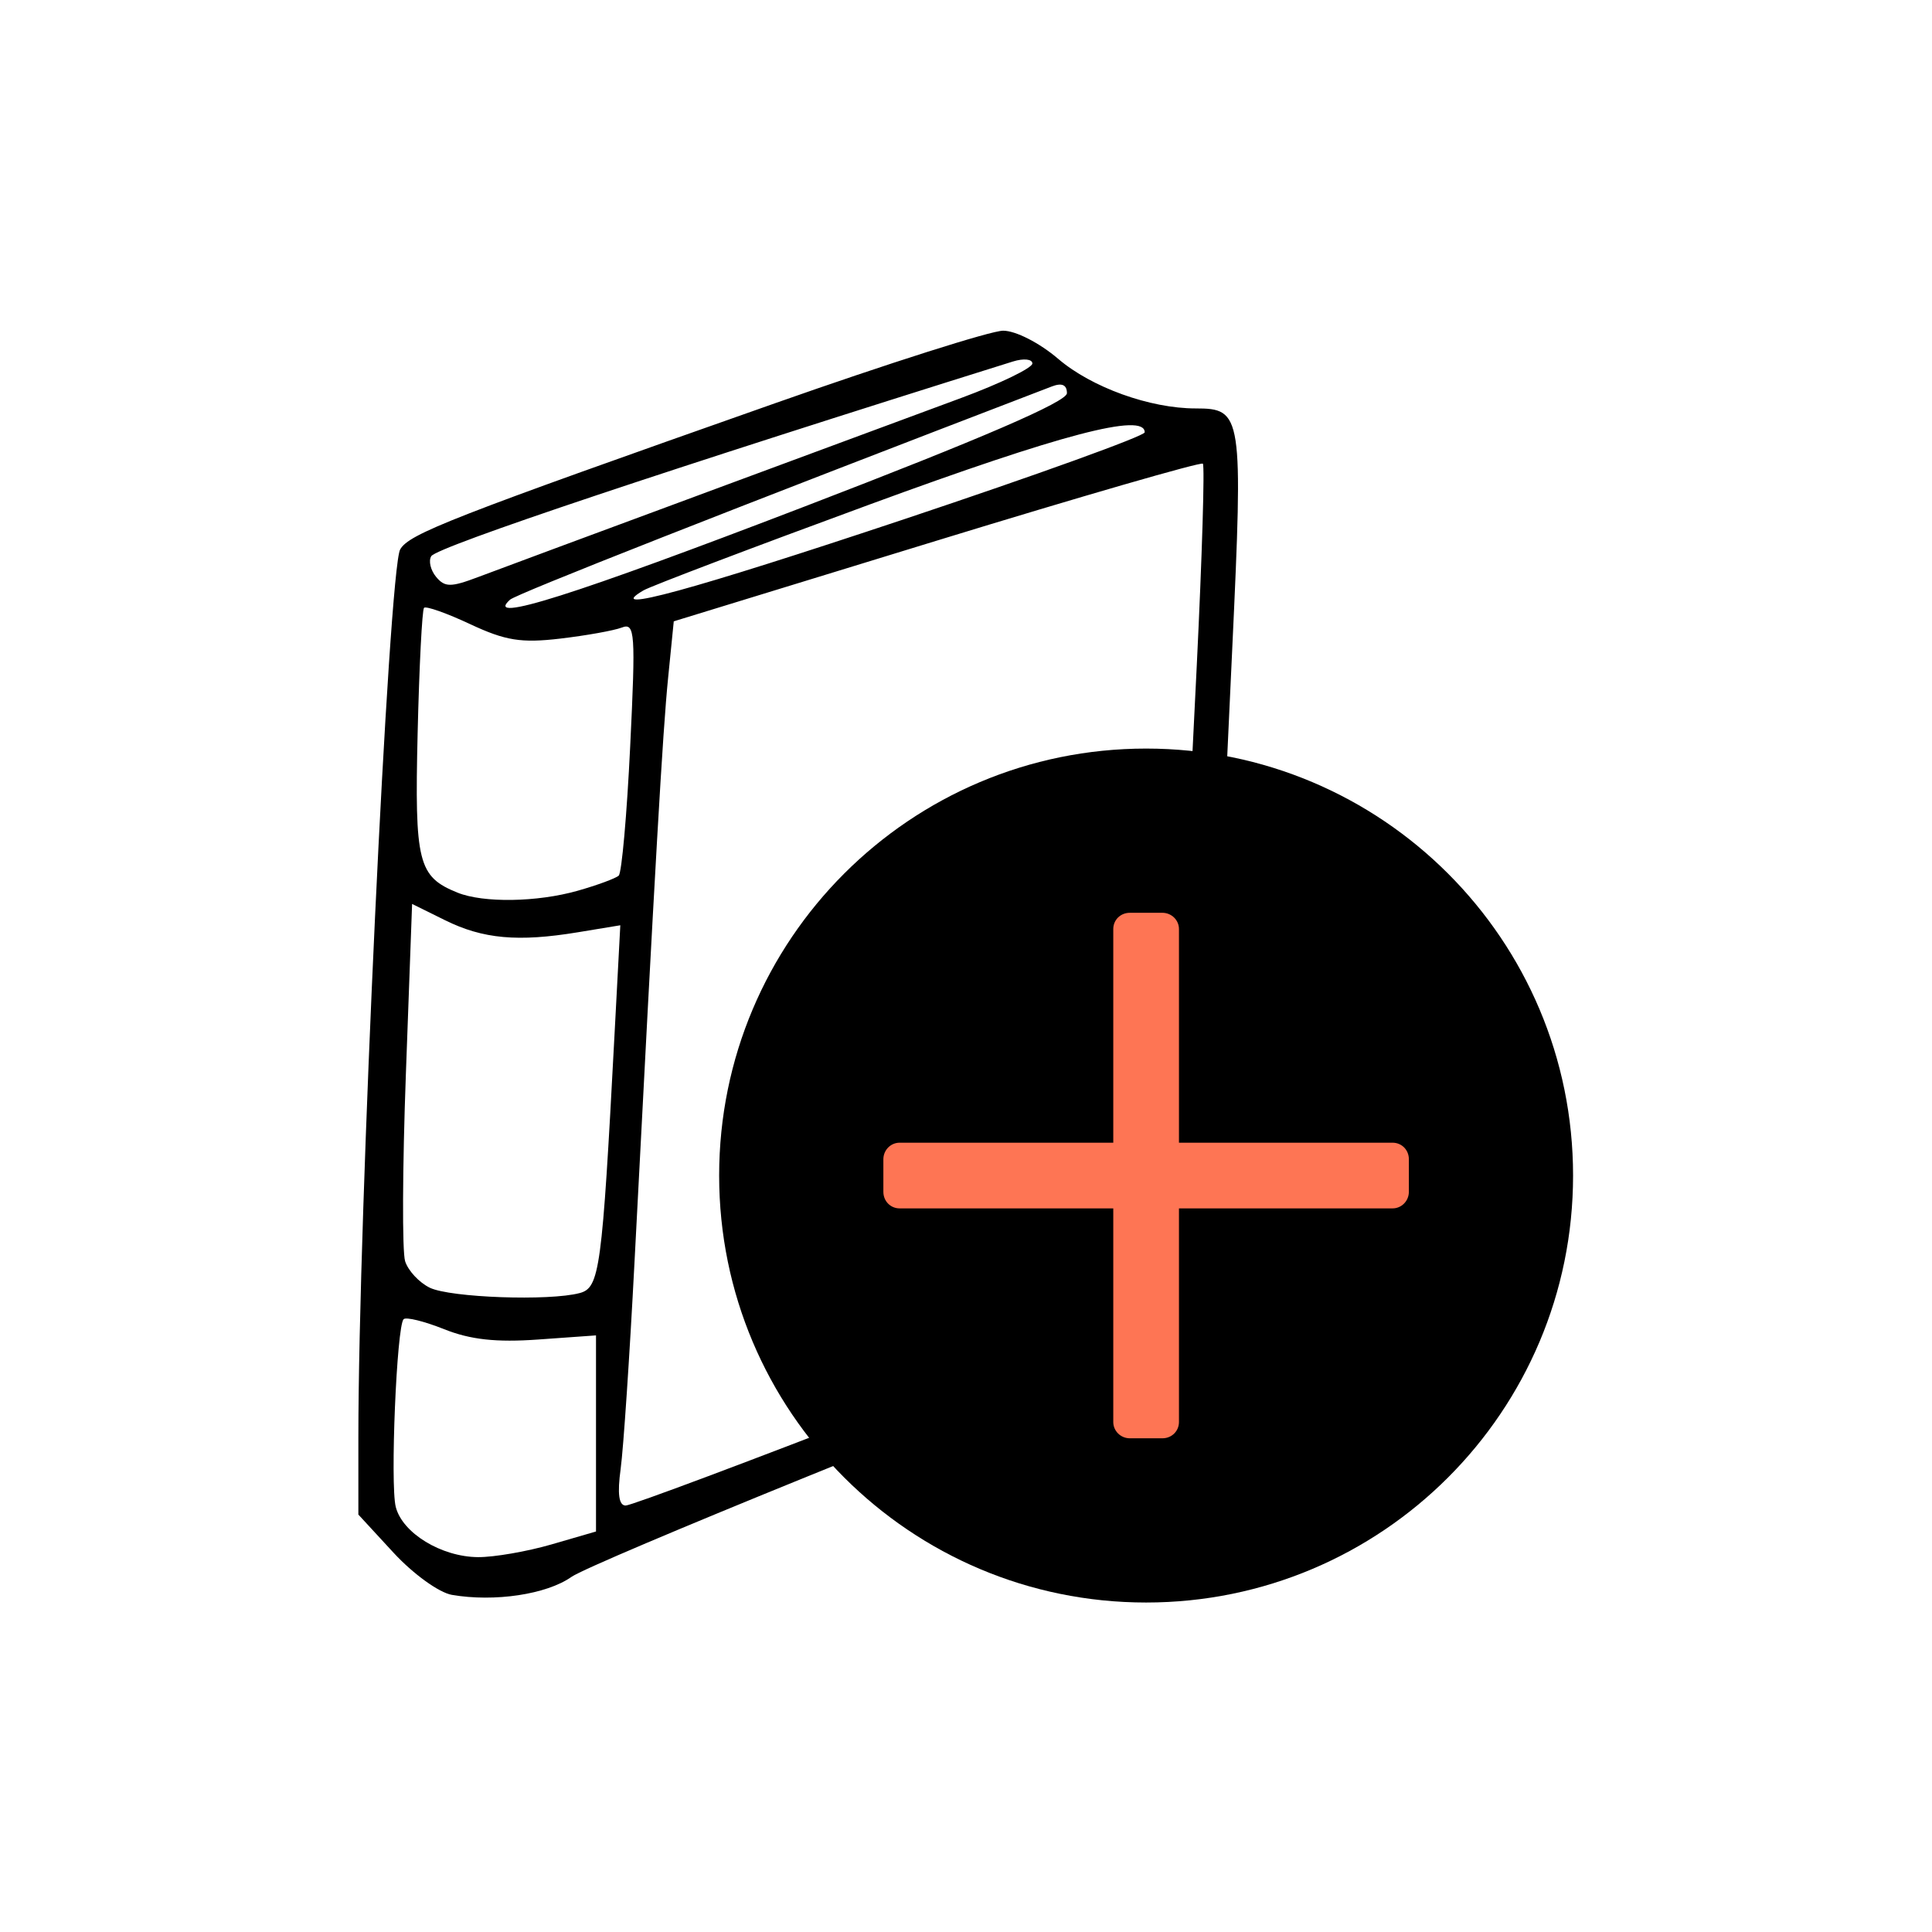 <svg xmlns="http://www.w3.org/2000/svg" xmlns:xlink="http://www.w3.org/1999/xlink" width="500" zoomAndPan="magnify" viewBox="0 0 375 375" height="500" preserveAspectRatio="xMidYMid meet" version="1.0"><defs><clipPath id="fce8a03565"><path d="M 69.559 64 L 241 64 L 241 311 L 69.559 311 Z M 69.559 64 " clip-rule="nonzero"/></clipPath><clipPath id="a65de9ae74"><path d="M 139.586 145.297 L 305.336 145.297 L 305.336 311.047 L 139.586 311.047 Z M 139.586 145.297 " clip-rule="nonzero"/></clipPath></defs><g clip-path="url(#fce8a03565)"><path fill="#000000" d="M 87.711 309.562 C 85.219 309.137 80.18 305.496 76.387 301.383 L 69.559 293.977 L 69.559 278.938 C 69.559 235.992 75.461 110.59 77.672 106.652 C 79.367 103.621 87.59 100.414 150.527 78.238 C 172.461 70.508 192.344 64.188 194.711 64.188 C 197.141 64.188 201.793 66.566 205.414 69.668 C 211.871 75.191 223.203 79.277 232.07 79.277 C 241.133 79.277 241.305 80.418 239.18 125.852 C 238.113 148.652 236.383 185.793 235.34 208.387 C 234.07 235.812 232.695 250.949 231.203 253.926 C 229.738 256.848 226.203 259.406 220.965 261.336 C 190.078 272.73 114.816 303.328 110.914 306.078 C 106.109 309.469 95.996 310.988 87.707 309.562 Z M 107.039 299.773 L 115.684 297.262 L 115.684 259.199 L 104.453 260 C 96.328 260.582 91.285 260.027 86.211 257.996 C 82.355 256.457 78.816 255.582 78.34 256.055 C 76.996 257.398 75.711 288.105 76.816 292.488 C 78.098 297.566 85.652 302.184 92.781 302.238 C 95.867 302.262 102.281 301.152 107.039 299.773 Z M 173.211 272.828 C 200.609 262.164 223.688 252.785 224.5 251.988 C 225.891 250.625 227.957 218 232.301 129 C 233.328 107.93 233.855 90.379 233.473 90 C 233.094 89.621 209.828 96.348 181.777 104.953 L 130.777 120.598 L 129.676 131.617 C 128.637 141.973 127.18 167.324 123.141 245.273 C 122.207 263.258 121.004 281.176 120.469 285.098 C 119.805 289.957 120.113 292.223 121.445 292.223 C 122.52 292.223 145.816 283.496 173.211 272.828 Z M 112.508 250.988 C 116.402 249.941 116.859 246.574 119.262 201.117 L 120.402 179.594 L 112.172 180.953 C 100.539 182.871 93.742 182.254 86.383 178.613 L 79.988 175.453 L 78.781 208.453 C 78.113 226.609 78.047 242.961 78.633 244.801 C 79.215 246.641 81.375 248.957 83.43 249.949 C 87.422 251.875 106.641 252.559 112.508 250.984 Z M 112.133 172.891 C 115.93 171.812 119.512 170.492 120.094 169.957 C 120.676 169.422 121.68 158.125 122.32 144.859 C 123.391 122.777 123.25 120.824 120.699 121.805 C 119.168 122.395 113.781 123.359 108.734 123.953 C 101.164 124.844 98.105 124.352 91.27 121.152 C 86.715 119.016 82.68 117.59 82.305 117.977 C 81.934 118.363 81.371 129.324 81.062 142.34 C 80.465 167.438 81.145 170.156 88.785 173.254 C 93.805 175.289 104.262 175.125 112.133 172.891 Z M 156.211 98.301 C 190.648 85.078 207.09 77.973 207.09 76.324 C 207.09 74.691 206.121 74.258 204.156 75.012 C 141.113 99.188 100.242 115.277 98.992 116.402 C 93.797 121.094 111.199 115.586 156.211 98.301 Z M 175.645 100.73 C 201.242 92.184 222.188 84.617 222.188 83.914 C 222.188 80.02 206.012 84.262 168.938 97.871 C 146.105 106.254 126.289 113.777 124.906 114.59 C 116.863 119.301 134.137 114.582 175.645 100.73 Z M 135.809 96.039 L 186.543 77.254 C 194.156 74.434 200.383 71.418 200.383 70.555 C 200.383 69.695 198.684 69.52 196.609 70.168 C 130.207 90.941 84.836 106.129 83.707 107.953 C 83.145 108.863 83.57 110.672 84.652 111.977 C 86.34 114.004 87.5 114.012 92.766 112.02 C 96.145 110.742 115.512 103.551 135.809 96.043 Z M 135.809 96.039 " fill-opacity="1" fill-rule="nonzero"/></g><g clip-path="url(#a65de9ae74)"><path fill="#000000" d="M 222.461 311.047 C 268.246 311.047 305.332 273.957 305.332 228.172 C 305.332 182.383 268.246 145.297 222.461 145.297 C 176.672 145.297 139.586 182.383 139.586 228.172 C 139.586 273.957 176.672 311.047 222.461 311.047 Z M 222.461 311.047 " fill-opacity="1" fill-rule="evenodd"/></g><path fill="#fe7554" d="M 228.836 180.324 C 228.836 178.598 227.406 177.172 225.613 177.172 L 219.305 177.172 C 217.445 177.172 216.086 178.598 216.086 180.324 L 216.086 221.797 L 174.613 221.797 C 172.887 221.797 171.461 223.223 171.461 225.016 L 171.461 231.324 C 171.461 233.184 172.887 234.547 174.613 234.547 L 216.086 234.547 L 216.086 276.016 C 216.086 277.742 217.512 279.172 219.305 279.172 L 225.613 279.172 C 227.473 279.172 228.836 277.742 228.836 276.016 L 228.836 234.547 L 270.305 234.547 C 272.031 234.547 273.461 233.117 273.461 231.324 L 273.461 225.016 C 273.461 223.156 272.031 221.797 270.305 221.797 L 228.836 221.797 Z M 228.836 180.324 " fill-opacity="1" fill-rule="evenodd"/></svg>
